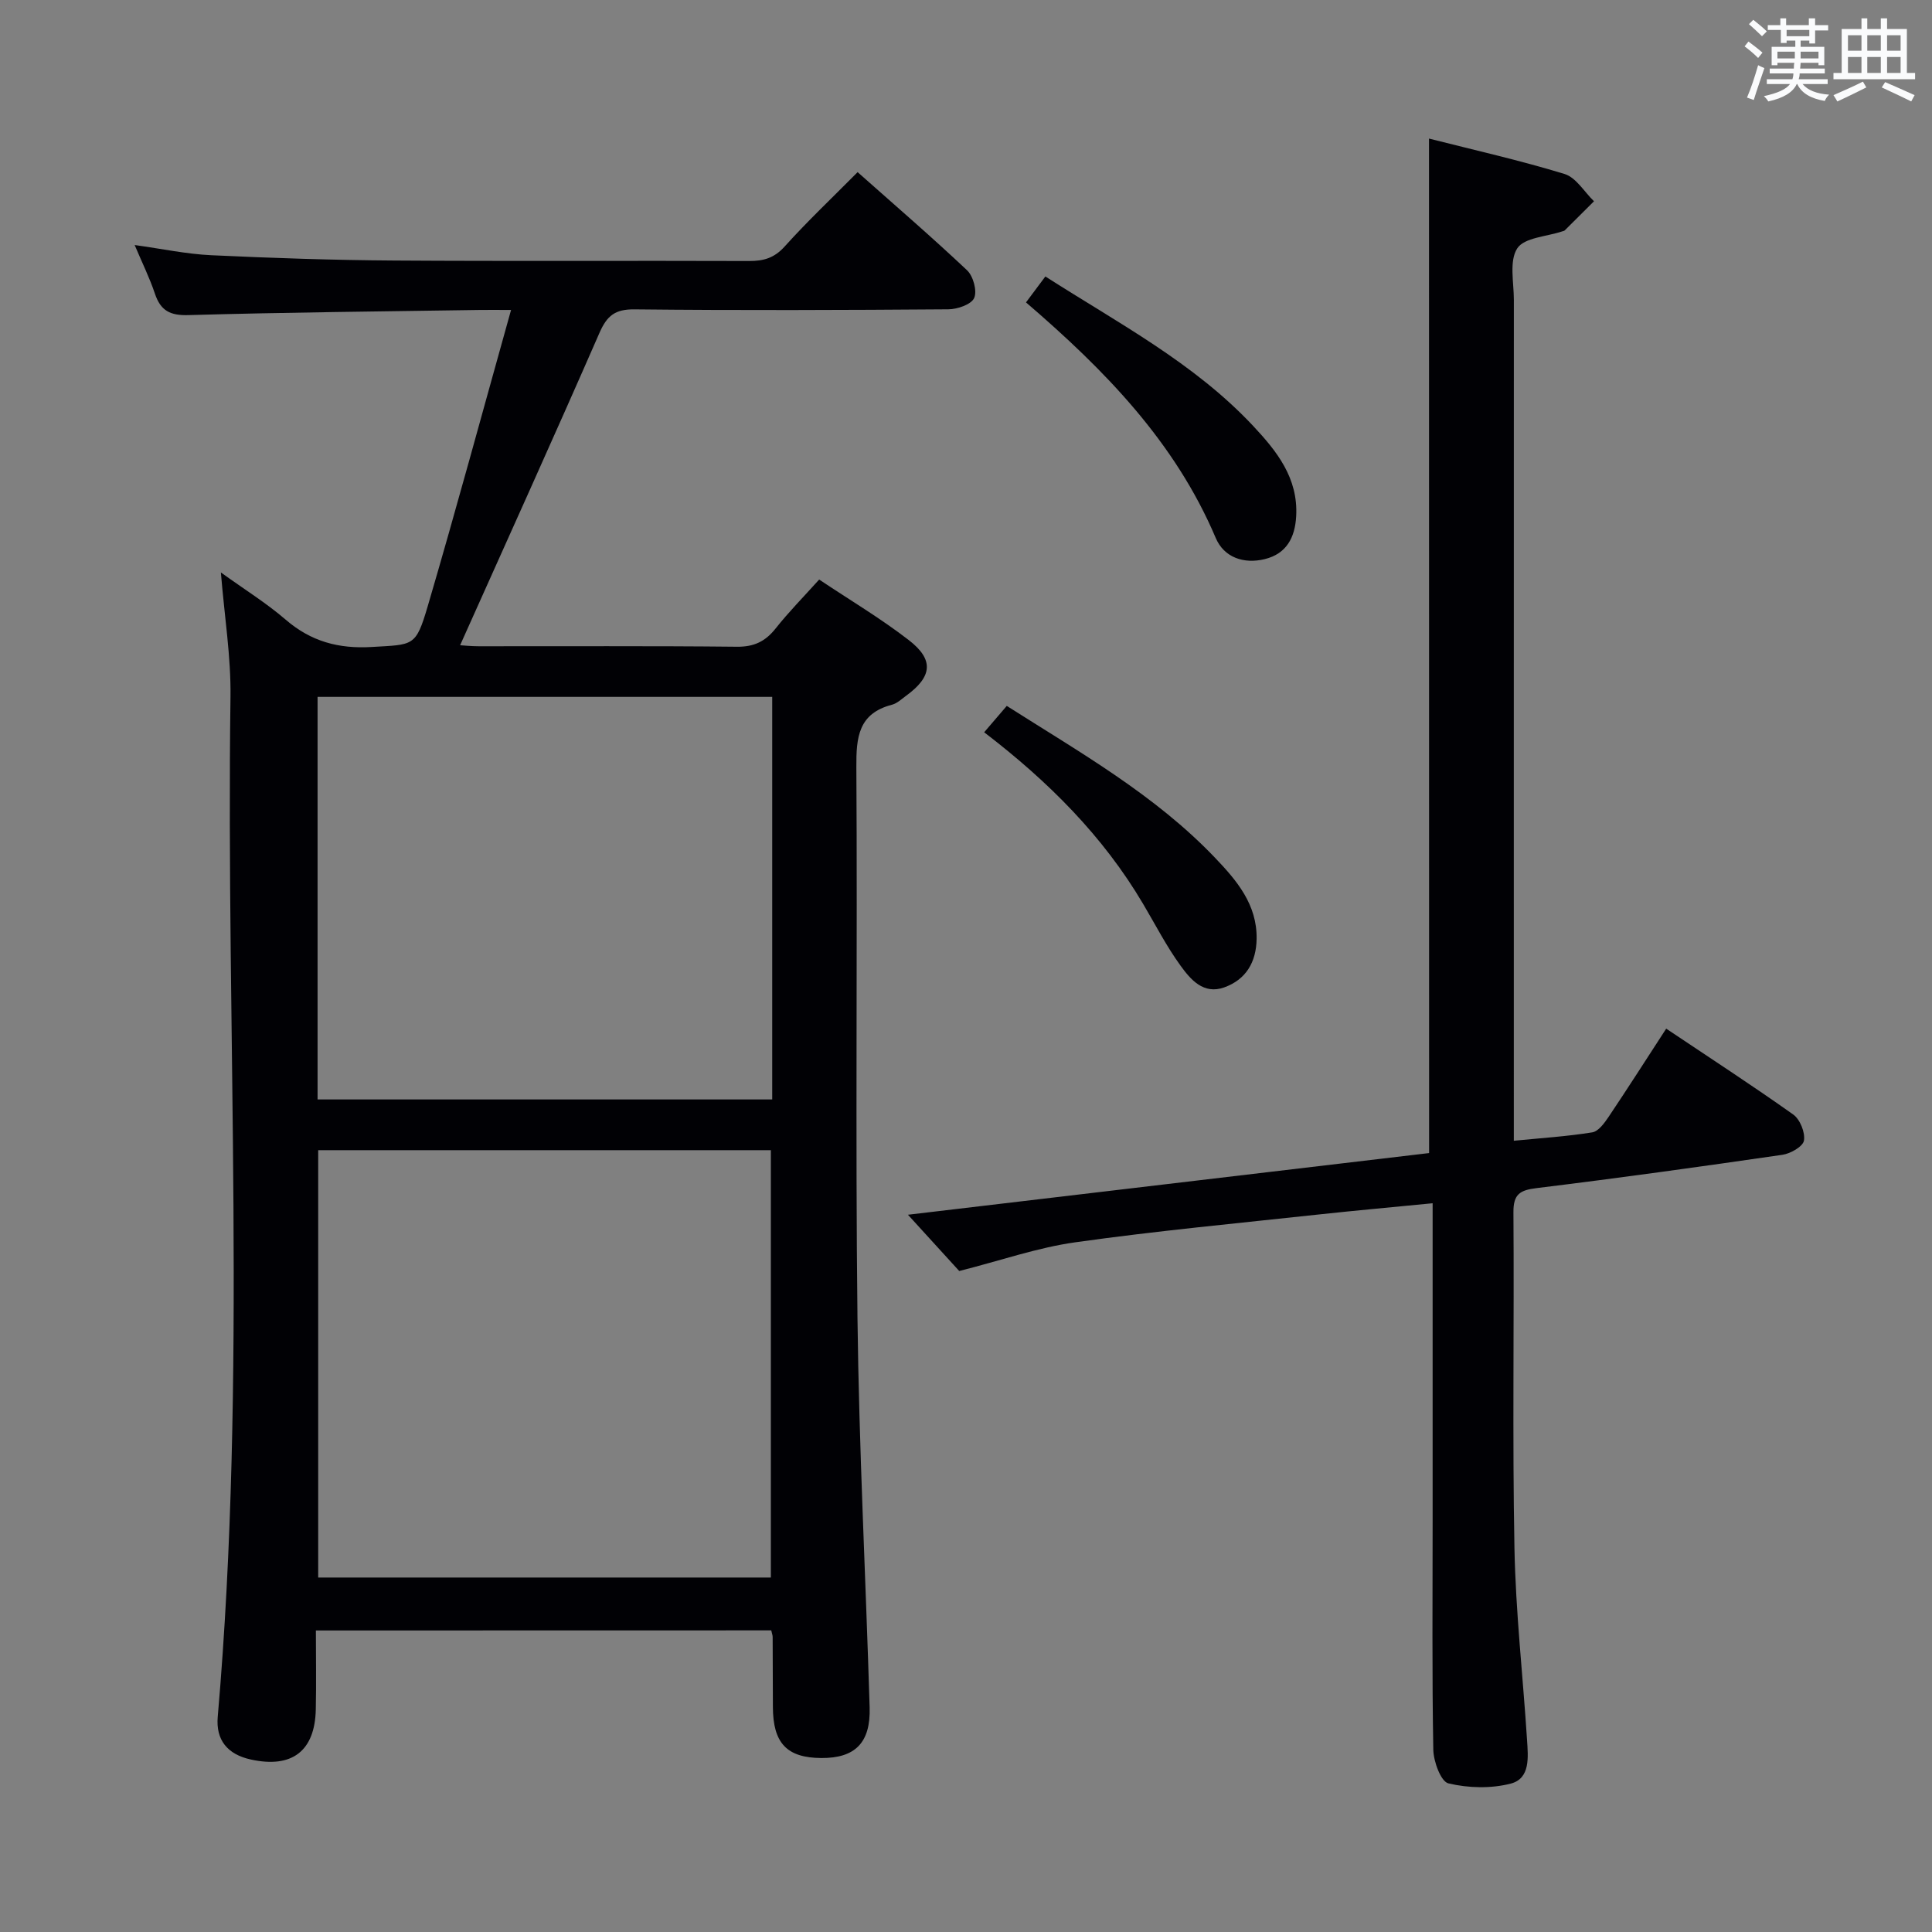 <svg enable-background="new 0 0 400 400" viewBox="0 0 400 400" xmlns="http://www.w3.org/2000/svg"><rect x="0" y="0" width="400" height="400" fill="#808080" stroke="none"/><g fill="#010105"><path d="m65.4 337.57c0 5.49.1 10.94-.02 16.38-.19 8.61-4.94 12.21-13.44 10.34-4.85-1.06-7.28-4.03-6.86-8.85 6.11-70.34 1.69-140.81 2.64-211.22.11-8.24-1.24-16.5-1.99-25.7 4.93 3.55 9.44 6.35 13.41 9.77 5.24 4.52 10.96 6.07 17.83 5.66 8.66-.52 9.1 0 11.58-8.42 5.88-20.01 11.32-40.15 17.26-61.36-3.23 0-4.8-.02-6.38 0-20.14.31-40.28.49-60.41 1.07-3.84.11-5.77-.93-6.95-4.45-1.09-3.25-2.62-6.34-4.19-10.06 5.69.79 10.74 1.87 15.83 2.11 12.63.59 25.27 1.02 37.92 1.1 24.49.16 48.99.01 73.48.1 3.01.01 5.21-.63 7.35-3.01 4.67-5.19 9.77-10.01 15.1-15.39 7.7 6.84 15.34 13.41 22.66 20.32 1.28 1.21 2.12 4.28 1.47 5.74-.6 1.34-3.47 2.33-5.35 2.34-21.66.16-43.32.24-64.98.01-4.01-.04-5.68 1.29-7.24 4.85-9.43 21.57-19.15 43.02-28.86 64.69.71.04 2.27.21 3.83.21 17.83.02 35.66-.09 53.48.1 3.56.04 5.9-1.11 8.03-3.8 2.68-3.38 5.72-6.47 9-10.11 6.28 4.2 12.7 8.01 18.56 12.54 5.28 4.08 4.84 7.58-.56 11.52-.94.69-1.87 1.58-2.94 1.86-6.94 1.81-7.4 6.72-7.36 12.89.24 37.99-.21 75.98.23 113.96.31 26.92 1.71 53.83 2.52 80.75.22 7.31-3.01 10.51-10 10.47-7.13-.04-10.01-3.07-10.03-10.56-.01-4.83-.02-9.66-.05-14.5 0-.33-.13-.65-.29-1.37-31.14.02-62.35.02-94.28.02zm.48-99.44v88.48h93.72c0-29.7 0-59.07 0-88.48-31.39 0-62.38 0-93.72 0zm94-93.85c-31.59 0-62.69 0-94.13 0v83.35h94.13c0-27.85 0-55.33 0-83.35z"/><path d="m295.86 28.69c9.25 2.35 18.77 4.49 28.06 7.33 2.39.73 4.09 3.71 6.1 5.65-2.02 2.02-4.04 4.04-6.07 6.04-.11.11-.31.12-.46.18-3.24 1.1-7.9 1.28-9.36 3.53-1.7 2.62-.7 7.06-.7 10.7-.02 55.66-.01 111.31-.01 166.97v7.09c5.8-.57 11.07-.9 16.25-1.74 1.28-.21 2.52-1.94 3.39-3.23 3.96-5.9 7.79-11.9 11.91-18.24 9.03 6.05 17.79 11.74 26.3 17.78 1.41 1 2.5 3.72 2.22 5.39-.2 1.23-2.78 2.71-4.47 2.95-16.92 2.46-33.87 4.81-50.84 6.89-3.47.42-4.87 1.23-4.84 5.02.17 23.16-.23 46.33.21 69.49.25 13.27 1.76 26.52 2.61 39.78.22 3.48.72 7.95-3.39 9.01-4.07 1.05-8.78.93-12.89-.05-1.56-.37-3.09-4.53-3.13-6.99-.28-15.66-.14-31.33-.14-46.99 0-20 0-39.99 0-59.99 0-1.81 0-3.63 0-6.14-8.11.8-15.79 1.48-23.44 2.31-16.85 1.83-33.73 3.41-50.51 5.77-7.8 1.09-15.38 3.75-24.06 5.95-2.9-3.18-6.63-7.28-10.62-11.65 36.3-4.3 72.13-8.53 107.9-12.77-.02-69.98-.02-139.52-.02-210.04z"/><path d="m212.42 62.61c1.53-2.05 2.7-3.61 4.01-5.37 15.08 9.66 30.76 17.87 42.99 30.91 4.94 5.27 9.37 10.81 8.94 18.72-.24 4.45-2.02 7.79-6.51 8.89-4.33 1.06-8.43-.34-10.14-4.37-8.42-19.85-22.93-34.74-39.29-48.78z"/><path d="m203.76 151.61c1.75-2.04 3.14-3.66 4.68-5.46 15.18 9.65 30.69 18.42 43.11 31.43 4.5 4.71 8.73 9.67 8.62 16.8-.08 4.8-2.17 8.42-6.71 10.05-4.3 1.54-6.97-1.64-9.05-4.51-2.91-4.01-5.19-8.47-7.72-12.74-8.32-14.1-19.67-25.42-32.93-35.57z"/></g><path d="m361.2 9.6.8-1c.9.7 1.9 1.4 2.9 2.3l-.9 1.1c-1-1-2-1.8-2.8-2.4zm.5 10.6c.9-2.1 1.6-4.3 2.3-6.7.4.2.8.4 1.3.6-.7 2.1-1.5 4.3-2.2 6.6zm.4-15.2.9-.9c1 .8 2 1.6 2.8 2.4l-1 1c-.9-.9-1.8-1.7-2.7-2.5zm12.5-1.2h1.2v1.4h2.7v1.1h-2.7v2.7h-1.2v-.6h-1.8v1.3h4.9v3.8h-1.2v-.5h-3.7c0 .4-.1.9-.1 1.2h5.1v1h-5.2c0 .5-.1.9-.2 1.2h6v1h-5.2c1.1 1.3 2.9 2 5.5 2.2-.4.4-.7.8-.9 1.3-2.9-.5-4.8-1.6-5.7-3.5h-.1c-.8 1.7-2.7 2.9-5.9 3.6-.2-.4-.6-.8-.9-1.1 2.8-.6 4.6-1.4 5.4-2.5h-4.8v-1h5.3c.1-.3.2-.7.2-1.2h-4.9v-1h5c0-.4 0-.8.1-1.2h-3.5v.5h-1.2v-3.8h4.9v-1.3h-1.8v.5h-1.2v-2.7h-2.7v-1h2.6v-1.4h1.2v1.4h4.7v-1.4zm-6.6 8.3h3.6c0-.4 0-.9 0-1.4h-3.6zm1.9-4.6h4.7v-1.3h-4.7zm6.6 3.2h-3.7v1.4h3.7z" fill="#fafbfc"/><path d="m385.3 3.8h1.3v2.2h2.8v-2.2h1.3v2.2h4.1v9.1h1.7v1.3h-16.9v-1.3h1.7v-9.1h4.1v-2.2zm.4 13.1.7 1.2c-1.8.9-3.8 1.9-6 2.9-.2-.4-.5-.8-.8-1.3 2.3-1 4.3-1.9 6.1-2.8zm-3.1-6.4h2.8v-3.2h-2.8zm0 4.6h2.8v-3.3h-2.8zm4-4.6h2.8v-3.2h-2.8zm0 4.6h2.8v-3.3h-2.8zm3.7 1.9c2.1.9 4.1 1.8 6.1 2.7l-.7 1.3c-2.2-1.1-4.2-2-6.1-2.9zm3.2-9.7h-2.8v3.2h2.8zm-2.8 7.8h2.8v-3.3h-2.8z" fill="#fafbfc"/></svg>
